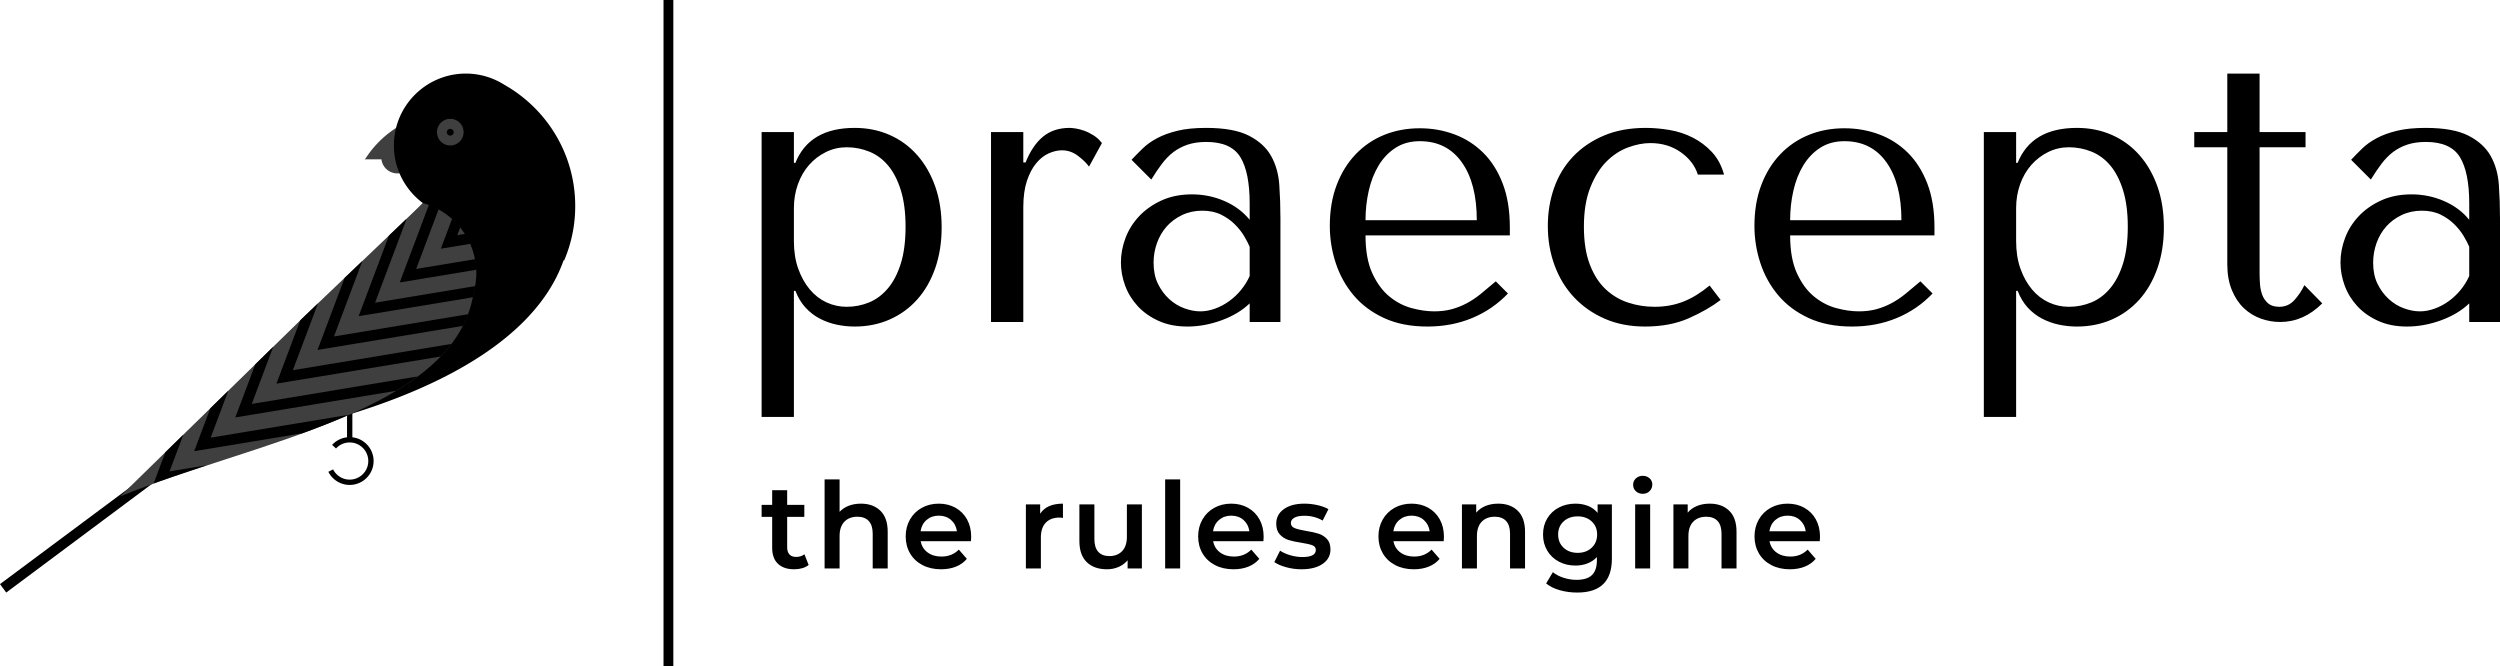 <svg viewBox="512.5 396.874 380 101.251" width="5000" height="1332.257" xmlns="http://www.w3.org/2000/svg" xmlns:xlink="http://www.w3.org/1999/xlink" preserveAspectRatio="none"><defs></defs><style>.a6izo4zJpcolor {fill:#000000;fill-opacity:1;}.a6izo4zJpstrokeColor-str {stroke:#3F3F3F;stroke-opacity:1;}.aD6z1nYkhcolor {fill:#000000;fill-opacity:1;}.aD6z1nYkhstrokeColor-str {stroke:#3F3F3F;stroke-opacity:1;}.atBXipXk0bfillColor {fill:#000000;fill-opacity:1;}.atBXipXk0bstrokeColor-str {stroke:#3F3F3F;stroke-opacity:1;}</style><g opacity="1" transform="rotate(0 512.5 408.058)">
<svg width="87.434" height="78.884" x="512.5" y="408.058" version="1.1" preserveAspectRatio="none" viewBox="21.24 28.5 158.76 143.235">
  <g transform="matrix(1 0 0 1 0 0)" ><g><path d="M72.499 131.239L21.24 169.4l1.713 2.335 56.046-41.789-6.5 1.293z" data-color="1" style="fill:#000000;fill-opacity:1;"></path><path d="M133.997 48.344a4.49 4.49 0 0 0-.638-.492l-.259-5.78a27.509 27.509 0 0 0-7.731 5.728c-.925.976-1.764 2-2.518 3.067l-.856 1.244c-.028.047-.055.061-.082.062h4.6a4.417 4.417 0 0 0 1.337 2.656 4.477 4.477 0 0 0 6.321-.173 4.468 4.468 0 0 0-.174-6.312z" data-color="2" style="fill:#3F3F3F;fill-opacity:1;"></path><path d="M121.663 52.172h.239c-.081-.008-.157-.142-.239 0z" data-color="2" style="fill:#3F3F3F;fill-opacity:1;"></path><path d="M121.913 52.172h-.011.011z" data-color="2" style="fill:#3F3F3F;fill-opacity:1;"></path><path d="M160.41 31.574a19.787 19.787 0 0 0-10.59-3.074c-10.973 0-19.867 8.886-19.867 19.847 0 6.525 3.163 12.293 8.028 15.913l-67.375 68.376c63.873-9.044 97.776-28.696 106.165-52.549l.204-.073A38.296 38.296 0 0 0 180 65.054c0-14.369-7.9-26.885-19.59-33.48z" data-color="1" style="fill:#000000;fill-opacity:1;"></path><path d="M118.491 120.13v9.203h-1.468v-9.203h1.468z" data-color="1" style="fill:#000000;fill-opacity:1;"></path><path d="M117.757 142.031a6.541 6.541 0 0 1-4.005-1.353 6.689 6.689 0 0 1-1.889-2.269l1.309-.664a5.21 5.21 0 0 0 1.472 1.767 5.08 5.08 0 0 0 3.113 1.052c2.829 0 5.129-2.3 5.129-5.126s-2.301-5.126-5.129-5.126a5.066 5.066 0 0 0-3.777 1.658l-1.082-.992a6.609 6.609 0 0 1 4.859-2.133c3.638 0 6.597 2.957 6.597 6.593s-2.959 6.593-6.597 6.593z" data-color="1" style="fill:#000000;fill-opacity:1;"></path><path d="M137.983 64.242l-27.19 25.949-5.828 5.58-50.585 49.451c36.496-15.108 92.601-23.238 97.594-56.33.445-1.633.716-3.338.734-5.113.094-9.296-6.164-17.162-14.725-19.537z" data-color="2" style="fill:#3F3F3F;fill-opacity:1;"></path><path d="M149.192 44.668a3.672 3.672 0 0 1-3.677 3.672 3.67 3.67 0 0 1-3.674-3.672 3.673 3.673 0 0 1 3.674-3.676 3.675 3.675 0 0 1 3.677 3.676z" data-color="2" style="fill:#3F3F3F;fill-opacity:1;"></path><path d="M145.515 45.625a.96.96 0 0 1-.961-.957.959.959 0 0 1 1.916 0 .958.958 0 0 1-.955.957z" data-color="1" style="fill:#000000;fill-opacity:1;"></path><path d="M109.005 91.918l-3.94 3.772-.974.953-6.561 17.442 45.326-7.503a39.302 39.302 0 0 0 3.006-3.471l-43.794 7.249 6.937-18.442zm-24.76 24.125l-4.962 4.851-4.445 11.818 29.805-4.934c4.433-1.612 8.748-3.301 12.862-5.102l-38.128 6.311 4.868-12.944zm65.424-43.303l-2.218.367.845-2.246a20.33 20.33 0 0 0-2.254-2.348l-3.129 8.319 8.218-1.36a19.813 19.813 0 0 0-1.462-2.732zm-53.02 31.178l-4.962 4.851-5.502 14.63 44.364-7.343a72.485 72.485 0 0 0 5.964-3.96l-45.79 7.579 5.926-15.757zm24.594-23.685l-4.894 4.672-7.472 19.867 40.155-6.646a30.494 30.494 0 0 0 1.448-3.213l-37.065 6.134 7.828-20.814zm-49.402 47.936l-4.962 4.852-3.233 8.596c4.757-1.722 9.713-3.382 14.753-5.033L68.031 138.3l3.81-10.131zm61.636-59.612l-4.894 4.672-8.361 22.23 31.563-5.225c.095-.474.216-.935.289-1.421.148-.544.27-1.1.376-1.662l-27.69 4.583 8.717-23.177zm19.296 14.078a19.877 19.877 0 0 0-.338-2.918l-16.33 2.703 6.216-16.528a20.01 20.01 0 0 0-2.677-1.226l-8.078 21.479 21.207-3.51z" data-color="1" style="fill:#000000;fill-opacity:1;"></path></g></g>
</svg>
</g><g opacity="1" transform="rotate(0 628.266 469.197)">
<svg width="160.876" height="17.745" x="628.266" y="469.197" version="1.1" preserveAspectRatio="none" viewBox="0.44 -30.88 352.92 38.92">
  <g transform="matrix(1 0 0 1 0 0)" class="a6izo4zJpcolor"><path id="id-6izo4zJp16" d="M14.72-4.72L16.12-1.16Q15.24-0.44 13.98-0.08Q12.72 0.28 11.32 0.28L11.32 0.28Q7.80 0.28 5.88-1.56Q3.96-3.40 3.96-6.92L3.96-6.92L3.96-17.20L0.44-17.20L0.44-21.20L3.96-21.20L3.96-26.08L8.96-26.08L8.96-21.20L14.68-21.20L14.68-17.20L8.96-17.20L8.96-7.04Q8.96-5.48 9.72-4.66Q10.48-3.84 11.92-3.84L11.92-3.84Q13.60-3.84 14.72-4.72L14.72-4.72Z M33.56-21.60Q37.60-21.60 40.04-19.24Q42.48-16.88 42.48-12.24L42.48-12.24L42.48 0L37.48 0L37.48-11.60Q37.48-14.40 36.16-15.82Q34.84-17.24 32.40-17.24L32.40-17.24Q29.64-17.24 28.04-15.58Q26.44-13.92 26.44-10.80L26.44-10.80L26.44 0L21.44 0L21.44-29.68L26.44-29.68L26.44-18.88Q27.68-20.20 29.50-20.90Q31.32-21.60 33.56-21.60L33.56-21.60Z M70.32-10.56Q70.32-10.04 70.24-9.08L70.24-9.08L53.48-9.08Q53.92-6.72 55.78-5.34Q57.64-3.96 60.40-3.96L60.40-3.96Q63.92-3.96 66.20-6.28L66.20-6.28L68.88-3.20Q67.44-1.48 65.24-0.60Q63.04 0.28 60.28 0.28L60.28 0.28Q56.76 0.28 54.08-1.12Q51.40-2.52 49.94-5.02Q48.48-7.52 48.48-10.68L48.48-10.68Q48.48-13.80 49.90-16.30Q51.32-18.80 53.84-20.20Q56.36-21.60 59.52-21.60L59.52-21.60Q62.64-21.60 65.10-20.22Q67.56-18.84 68.94-16.34Q70.32-13.84 70.32-10.56L70.32-10.56ZM59.52-17.60Q57.12-17.60 55.46-16.18Q53.80-14.76 53.44-12.40L53.44-12.40L65.56-12.40Q65.24-14.72 63.60-16.16Q61.96-17.60 59.52-17.60L59.52-17.60Z M93.32-18.24Q95.48-21.60 100.92-21.60L100.92-21.60L100.92-16.84Q100.28-16.96 99.76-16.96L99.76-16.96Q96.84-16.96 95.20-15.26Q93.56-13.56 93.56-10.36L93.56-10.36L93.56 0L88.56 0L88.56-21.36L93.32-21.36L93.32-18.24Z M122.24-21.36L127.24-21.36L127.24 0L122.48 0L122.48-2.72Q121.28-1.28 119.48-0.50Q117.68 0.28 115.60 0.28L115.60 0.28Q111.32 0.28 108.86-2.10Q106.40-4.48 106.40-9.16L106.40-9.16L106.40-21.36L111.40-21.36L111.40-9.84Q111.40-6.96 112.70-5.54Q114.00-4.12 116.40-4.12L116.40-4.12Q119.08-4.12 120.66-5.78Q122.24-7.44 122.24-10.56L122.24-10.56L122.24-21.36Z M135 0L135-29.68L140-29.68L140 0L135 0Z M167.84-10.56Q167.84-10.04 167.76-9.08L167.76-9.08L151-9.08Q151.44-6.72 153.30-5.34Q155.16-3.96 157.92-3.96L157.92-3.96Q161.44-3.96 163.72-6.28L163.72-6.28L166.40-3.20Q164.96-1.48 162.76-0.60Q160.56 0.28 157.80 0.28L157.80 0.28Q154.28 0.28 151.60-1.12Q148.92-2.52 147.46-5.02Q146-7.52 146-10.68L146-10.68Q146-13.80 147.42-16.30Q148.84-18.80 151.36-20.20Q153.88-21.60 157.04-21.60L157.04-21.60Q160.16-21.60 162.62-20.22Q165.08-18.84 166.46-16.34Q167.84-13.84 167.84-10.56L167.84-10.56ZM157.04-17.60Q154.64-17.60 152.98-16.18Q151.32-14.76 150.96-12.40L150.96-12.40L163.08-12.40Q162.76-14.72 161.12-16.16Q159.48-17.60 157.04-17.60L157.04-17.60Z M180.44 0.28Q177.84 0.28 175.36-0.40Q172.88-1.08 171.40-2.12L171.40-2.12L173.32-5.92Q174.76-4.96 176.78-4.38Q178.80-3.80 180.76-3.80L180.76-3.80Q185.24-3.80 185.24-6.16L185.24-6.16Q185.24-7.28 184.10-7.72Q182.96-8.16 180.44-8.56L180.44-8.56Q177.80-8.96 176.14-9.48Q174.48-10 173.26-11.30Q172.04-12.60 172.04-14.92L172.04-14.92Q172.04-17.96 174.58-19.78Q177.12-21.60 181.44-21.60L181.44-21.60Q183.64-21.60 185.84-21.10Q188.04-20.60 189.44-19.76L189.44-19.76L187.52-15.96Q184.80-17.56 181.40-17.56L181.40-17.56Q179.20-17.56 178.06-16.90Q176.92-16.24 176.92-15.16L176.92-15.16Q176.92-13.96 178.14-13.46Q179.36-12.96 181.92-12.52L181.92-12.52Q184.48-12.12 186.12-11.60Q187.76-11.08 188.94-9.84Q190.12-8.60 190.12-6.32L190.12-6.32Q190.12-3.32 187.52-1.52Q184.92 0.28 180.44 0.28L180.44 0.28Z M227.96-10.56Q227.96-10.04 227.88-9.08L227.88-9.08L211.12-9.08Q211.56-6.72 213.42-5.34Q215.28-3.96 218.04-3.96L218.04-3.96Q221.56-3.96 223.84-6.28L223.84-6.28L226.52-3.20Q225.08-1.48 222.88-0.60Q220.68 0.28 217.92 0.28L217.92 0.28Q214.40 0.28 211.72-1.12Q209.04-2.52 207.58-5.02Q206.12-7.52 206.12-10.68L206.12-10.68Q206.12-13.80 207.54-16.30Q208.96-18.80 211.48-20.20Q214.00-21.60 217.16-21.60L217.16-21.60Q220.28-21.60 222.74-20.22Q225.20-18.84 226.58-16.34Q227.96-13.84 227.96-10.56L227.96-10.56ZM217.16-17.60Q214.76-17.60 213.10-16.18Q211.44-14.76 211.08-12.40L211.08-12.40L223.20-12.40Q222.88-14.72 221.24-16.16Q219.60-17.60 217.16-17.60L217.16-17.60Z M246.08-21.60Q250.12-21.60 252.56-19.24Q255.00-16.88 255.00-12.24L255.00-12.24L255.00 0L250.00 0L250.00-11.60Q250.00-14.40 248.68-15.82Q247.36-17.24 244.92-17.24L244.92-17.24Q242.16-17.24 240.56-15.58Q238.96-13.92 238.96-10.80L238.96-10.80L238.96 0L233.96 0L233.96-21.36L238.72-21.36L238.72-18.60Q239.96-20.08 241.84-20.84Q243.72-21.60 246.08-21.60L246.08-21.60Z M279.20-21.36L283.96-21.36L283.96-3.24Q283.96 8.04 272.44 8.04L272.44 8.04Q269.36 8.04 266.60 7.26Q263.84 6.48 262.04 5L262.04 5L264.28 1.24Q265.68 2.40 267.82 3.10Q269.96 3.80 272.16 3.80L272.16 3.80Q275.68 3.80 277.32 2.20Q278.96 0.60 278.96-2.68L278.96-2.68L278.96-3.80Q277.68-2.40 275.84-1.68Q274.00-0.96 271.80-0.96L271.80-0.96Q268.76-0.96 266.30-2.26Q263.84-3.56 262.42-5.92Q261.00-8.28 261.00-11.32L261.00-11.32Q261.00-14.36 262.42-16.70Q263.84-19.04 266.30-20.32Q268.76-21.60 271.80-21.60L271.80-21.60Q274.12-21.60 276.02-20.84Q277.92-20.08 279.20-18.52L279.20-18.52L279.20-21.36ZM272.56-5.20Q275.40-5.20 277.22-6.90Q279.04-8.60 279.04-11.32L279.04-11.32Q279.04-14 277.22-15.68Q275.40-17.36 272.56-17.36L272.56-17.36Q269.68-17.36 267.86-15.68Q266.04-14 266.04-11.32L266.04-11.32Q266.04-8.60 267.86-6.90Q269.68-5.20 272.56-5.20L272.56-5.20Z M291.72 0L291.72-21.36L296.72-21.36L296.72 0L291.72 0ZM294.24-24.88Q292.88-24.88 291.96-25.74Q291.04-26.60 291.04-27.88L291.04-27.88Q291.04-29.16 291.96-30.02Q292.88-30.88 294.24-30.88L294.24-30.88Q295.60-30.88 296.52-30.06Q297.44-29.24 297.44-28L297.44-28Q297.44-26.68 296.54-25.78Q295.64-24.88 294.24-24.88L294.24-24.88Z M316.60-21.60Q320.64-21.60 323.08-19.24Q325.52-16.88 325.52-12.24L325.52-12.24L325.52 0L320.52 0L320.52-11.60Q320.52-14.40 319.20-15.82Q317.88-17.24 315.44-17.24L315.44-17.24Q312.68-17.24 311.08-15.58Q309.48-13.92 309.48-10.80L309.48-10.80L309.48 0L304.48 0L304.48-21.36L309.24-21.36L309.24-18.60Q310.48-20.08 312.36-20.84Q314.24-21.60 316.60-21.60L316.60-21.60Z M353.36-10.56Q353.36-10.04 353.28-9.08L353.28-9.08L336.52-9.08Q336.96-6.72 338.82-5.34Q340.68-3.96 343.44-3.96L343.44-3.96Q346.96-3.96 349.24-6.28L349.24-6.28L351.92-3.20Q350.48-1.48 348.28-0.60Q346.08 0.28 343.32 0.28L343.32 0.28Q339.80 0.28 337.12-1.12Q334.44-2.52 332.98-5.02Q331.52-7.52 331.52-10.68L331.52-10.68Q331.52-13.80 332.94-16.30Q334.36-18.80 336.88-20.20Q339.40-21.60 342.56-21.60L342.56-21.60Q345.68-21.60 348.14-20.22Q350.60-18.84 351.98-16.34Q353.36-13.84 353.36-10.56L353.36-10.56ZM342.56-17.60Q340.16-17.60 338.50-16.18Q336.84-14.76 336.48-12.40L336.48-12.40L348.60-12.40Q348.28-14.72 346.64-16.16Q345.00-17.60 342.56-17.60L342.56-17.60Z"/></g>
</svg>
</g><g opacity="1" transform="rotate(0 628.266 408.058)">
<svg width="264.234" height="52.191" x="628.266" y="408.058" version="1.1" preserveAspectRatio="none" viewBox="3.2 -26.16 183.08 36.16">
  <g transform="matrix(1 0 0 1 0 0)" class="aD6z1nYkhcolor"><path id="id-D6z1nYkh9" d="M3.20-20L3.20 10L6.60 10L6.60-3.28L6.76-3.28Q7.16-2.24 7.82-1.52Q8.48-0.80 9.32-0.36Q10.16 0.08 11.10 0.28Q12.04 0.48 13 0.48L13 0.48Q15 0.48 16.68-0.26Q18.36-1 19.58-2.36Q20.80-3.72 21.48-5.66Q22.16-7.60 22.16-9.96L22.16-9.96Q22.16-12.36 21.48-14.28Q20.80-16.20 19.58-17.58Q18.36-18.96 16.68-19.70Q15-20.44 13-20.44L13-20.44Q8.24-20.44 6.76-16.76L6.76-16.76L6.60-16.76L6.60-20L3.20-20ZM6.60-8.52L6.60-12Q6.60-13.32 7.02-14.50Q7.44-15.68 8.20-16.54Q8.96-17.40 9.98-17.90Q11-18.40 12.16-18.40L12.16-18.40Q13.40-18.40 14.54-17.94Q15.68-17.48 16.52-16.48Q17.36-15.48 17.86-13.88Q18.36-12.28 18.36-10.04L18.36-10.04Q18.36-7.76 17.86-6.16Q17.36-4.56 16.50-3.54Q15.64-2.52 14.52-2.06Q13.40-1.60 12.16-1.60L12.16-1.60Q11.04-1.60 10.04-2.06Q9.04-2.52 8.28-3.42Q7.52-4.32 7.06-5.60Q6.60-6.88 6.60-8.52L6.60-8.52Z M30.76-20L27.36-20L27.36 0L30.76 0L30.76-12.08Q30.76-13.72 31.14-14.86Q31.52-16 32.12-16.72Q32.72-17.44 33.44-17.76Q34.16-18.08 34.84-18.08L34.84-18.08Q35.76-18.08 36.54-17.48Q37.32-16.88 37.68-16.36L37.68-16.36L39.04-18.84Q38.68-19.32 38.18-19.64Q37.68-19.96 37.18-20.14Q36.68-20.32 36.26-20.38Q35.84-20.44 35.64-20.44L35.64-20.44Q33.96-20.44 32.84-19.52Q31.72-18.60 31-16.80L31-16.80L30.76-16.80L30.76-20Z M50-20.44L50-20.44Q52.92-20.44 54.52-19.62Q56.12-18.80 56.86-17.48Q57.60-16.16 57.72-14.44Q57.84-12.72 57.84-10.92L57.84-10.92L57.84 0L54.60 0L54.60-1.96Q53.44-0.84 51.64-0.18Q49.84 0.48 48.04 0.48L48.04 0.48Q46.32 0.48 45-0.12Q43.68-0.72 42.80-1.68Q41.92-2.64 41.48-3.84Q41.04-5.04 41.04-6.28L41.04-6.28Q41.04-7.56 41.52-8.84Q42-10.12 42.96-11.14Q43.92-12.16 45.32-12.80Q46.72-13.44 48.52-13.44L48.52-13.44Q50.32-13.44 51.94-12.74Q53.56-12.04 54.60-10.76L54.60-10.76L54.60-12.48Q54.60-15.76 53.62-17.36Q52.64-18.96 50.04-18.96L50.04-18.96Q48.92-18.96 48.08-18.68Q47.24-18.40 46.58-17.90Q45.92-17.40 45.36-16.66Q44.80-15.92 44.24-15L44.24-15L42.16-17.08Q42.72-17.68 43.34-18.28Q43.96-18.88 44.86-19.36Q45.76-19.84 47-20.14Q48.24-20.44 50-20.44ZM54.60-4.84L54.60-7.92Q54.40-8.40 54.02-9.04Q53.64-9.68 53.04-10.28Q52.44-10.88 51.60-11.30Q50.76-11.72 49.60-11.72L49.60-11.72Q48.44-11.72 47.48-11.26Q46.52-10.80 45.86-10.06Q45.20-9.32 44.84-8.32Q44.48-7.32 44.48-6.24L44.48-6.24Q44.48-4.96 44.94-4.02Q45.40-3.08 46.12-2.42Q46.84-1.76 47.72-1.44Q48.60-1.12 49.40-1.12L49.40-1.12Q50.16-1.12 50.94-1.40Q51.72-1.68 52.42-2.18Q53.12-2.68 53.68-3.36Q54.24-4.04 54.60-4.84L54.60-4.84Z M66.80-9.12L82-9.12L82-9.96Q82-12.64 81.24-14.60Q80.48-16.56 79.18-17.84Q77.88-19.12 76.16-19.76Q74.44-20.40 72.52-20.40L72.52-20.40Q70.48-20.40 68.76-19.70Q67.04-19 65.76-17.66Q64.48-16.32 63.76-14.42Q63.04-12.52 63.04-10.12L63.04-10.12Q63.04-8.12 63.66-6.22Q64.28-4.32 65.54-2.82Q66.80-1.32 68.74-0.42Q70.68 0.48 73.32 0.48L73.32 0.48Q75.88 0.48 78.04-0.42Q80.20-1.32 81.80-3L81.80-3L80.52-4.28Q79.68-3.56 78.94-2.96Q78.20-2.36 77.44-1.96Q76.68-1.56 75.86-1.34Q75.04-1.12 74.04-1.12L74.04-1.12Q72.92-1.12 71.66-1.46Q70.40-1.80 69.32-2.68Q68.24-3.56 67.52-5.12Q66.80-6.68 66.80-9.12L66.80-9.12ZM78.52-10.72L66.80-10.72Q66.80-12.32 67.14-13.82Q67.48-15.32 68.18-16.48Q68.88-17.64 69.96-18.34Q71.04-19.04 72.52-19.04L72.52-19.04Q75.36-19.04 76.94-16.82Q78.52-14.60 78.52-10.72L78.52-10.72Z M97.24-1.60L97.24-1.60Q95.80-1.60 94.46-2.04Q93.12-2.48 92.08-3.46Q91.04-4.44 90.42-6.06Q89.80-7.68 89.80-10.04L89.80-10.04Q89.80-12.48 90.48-14.18Q91.16-15.88 92.18-16.90Q93.20-17.92 94.44-18.38Q95.68-18.84 96.80-18.84L96.80-18.84Q98.64-18.84 100-17.88Q101.36-16.92 101.80-15.52L101.80-15.52L104.56-15.52Q104.16-16.96 103.28-17.90Q102.40-18.84 101.26-19.42Q100.12-20 98.82-20.22Q97.52-20.44 96.32-20.44L96.32-20.44Q93.80-20.44 91.88-19.62Q89.96-18.80 88.64-17.40Q87.32-16 86.66-14.12Q86-12.24 86-10.12L86-10.12Q86-7.88 86.72-5.94Q87.44-4 88.78-2.58Q90.12-1.16 92-0.34Q93.88 0.48 96.24 0.48L96.24 0.48Q98.88 0.48 100.86-0.40Q102.84-1.28 104.20-2.32L104.20-2.32L103.04-3.84Q101.64-2.68 100.26-2.14Q98.88-1.60 97.24-1.60Z M111.52-9.12L126.72-9.12L126.72-9.96Q126.72-12.64 125.96-14.60Q125.20-16.56 123.90-17.84Q122.60-19.12 120.88-19.76Q119.16-20.40 117.24-20.40L117.24-20.40Q115.20-20.40 113.48-19.70Q111.76-19 110.48-17.66Q109.20-16.32 108.48-14.42Q107.76-12.52 107.76-10.12L107.76-10.12Q107.76-8.12 108.38-6.22Q109-4.32 110.26-2.82Q111.52-1.32 113.46-0.42Q115.40 0.48 118.04 0.48L118.04 0.48Q120.60 0.48 122.76-0.42Q124.92-1.32 126.52-3L126.52-3L125.24-4.28Q124.40-3.56 123.66-2.96Q122.92-2.36 122.16-1.96Q121.40-1.56 120.58-1.34Q119.76-1.12 118.76-1.12L118.76-1.12Q117.64-1.12 116.38-1.46Q115.12-1.80 114.04-2.68Q112.96-3.56 112.24-5.12Q111.52-6.68 111.52-9.12L111.52-9.12ZM123.24-10.72L111.52-10.72Q111.52-12.32 111.86-13.82Q112.20-15.32 112.90-16.48Q113.60-17.64 114.68-18.34Q115.76-19.04 117.24-19.04L117.24-19.04Q120.08-19.04 121.66-16.82Q123.24-14.60 123.24-10.72L123.24-10.72Z M131.92-20L131.92 10L135.32 10L135.32-3.28L135.48-3.28Q135.88-2.24 136.54-1.52Q137.20-0.80 138.04-0.36Q138.88 0.08 139.82 0.28Q140.76 0.48 141.72 0.48L141.72 0.48Q143.72 0.48 145.40-0.26Q147.08-1 148.30-2.36Q149.52-3.72 150.20-5.66Q150.88-7.60 150.88-9.96L150.88-9.96Q150.88-12.36 150.20-14.28Q149.52-16.20 148.30-17.58Q147.08-18.96 145.40-19.70Q143.72-20.44 141.72-20.44L141.72-20.44Q136.96-20.44 135.48-16.76L135.48-16.76L135.32-16.76L135.32-20L131.92-20ZM135.32-8.52L135.32-12Q135.32-13.32 135.74-14.50Q136.16-15.68 136.92-16.54Q137.68-17.40 138.70-17.90Q139.72-18.40 140.88-18.40L140.88-18.40Q142.12-18.40 143.26-17.94Q144.40-17.48 145.24-16.48Q146.08-15.48 146.58-13.88Q147.08-12.28 147.08-10.04L147.08-10.04Q147.08-7.76 146.58-6.16Q146.08-4.56 145.22-3.54Q144.36-2.52 143.24-2.06Q142.12-1.60 140.88-1.60L140.88-1.60Q139.76-1.60 138.76-2.06Q137.76-2.52 137-3.42Q136.24-4.32 135.78-5.60Q135.32-6.88 135.32-8.52L135.32-8.52Z M157.56-18.40L154.08-18.40L154.08-20L157.56-20L157.56-26.16L160.96-26.16L160.96-20L165.80-20L165.80-18.40L160.96-18.40L160.96-5.12Q160.96-4.64 161-4.02Q161.04-3.40 161.24-2.86Q161.44-2.32 161.86-1.96Q162.28-1.60 163.04-1.60L163.04-1.60Q164-1.60 164.64-2.32Q165.28-3.04 165.68-3.88L165.68-3.88L167.56-1.96Q165.60 0 163.12 0L163.12 0Q162.08 0 161.08-0.36Q160.08-0.72 159.30-1.46Q158.52-2.20 158.04-3.36Q157.56-4.52 157.56-6.08L157.56-6.08L157.56-18.40Z M178.44-20.44L178.44-20.44Q181.36-20.44 182.96-19.62Q184.56-18.80 185.30-17.48Q186.04-16.16 186.16-14.44Q186.28-12.72 186.28-10.92L186.28-10.92L186.28 0L183.04 0L183.04-1.96Q181.88-0.84 180.08-0.18Q178.28 0.48 176.48 0.48L176.48 0.48Q174.76 0.48 173.44-0.12Q172.12-0.72 171.24-1.68Q170.36-2.64 169.92-3.84Q169.48-5.04 169.48-6.28L169.48-6.28Q169.48-7.56 169.96-8.84Q170.44-10.12 171.40-11.14Q172.36-12.16 173.76-12.80Q175.16-13.44 176.96-13.44L176.96-13.44Q178.76-13.44 180.38-12.74Q182-12.04 183.04-10.76L183.04-10.76L183.04-12.48Q183.04-15.76 182.06-17.36Q181.08-18.96 178.48-18.96L178.48-18.96Q177.36-18.96 176.52-18.68Q175.68-18.40 175.02-17.90Q174.36-17.40 173.80-16.66Q173.24-15.92 172.68-15L172.68-15L170.60-17.08Q171.16-17.68 171.78-18.28Q172.40-18.88 173.30-19.36Q174.20-19.84 175.44-20.14Q176.68-20.44 178.44-20.44ZM183.04-4.84L183.04-7.92Q182.84-8.40 182.46-9.04Q182.08-9.68 181.48-10.28Q180.88-10.88 180.04-11.30Q179.20-11.72 178.04-11.72L178.04-11.72Q176.88-11.72 175.92-11.26Q174.96-10.80 174.30-10.06Q173.64-9.32 173.28-8.32Q172.92-7.32 172.92-6.24L172.92-6.24Q172.92-4.96 173.38-4.02Q173.84-3.08 174.56-2.42Q175.28-1.76 176.16-1.44Q177.04-1.12 177.84-1.12L177.84-1.12Q178.60-1.12 179.38-1.40Q180.16-1.68 180.86-2.18Q181.56-2.68 182.12-3.36Q182.68-4.04 183.04-4.84L183.04-4.84Z"/></g>
</svg>
</g><g opacity="1" transform="rotate(0 613.355 396.874)">
<svg width="1.491" height="101.251" x="613.355" y="396.874" version="1.1" preserveAspectRatio="none" viewBox="0 0 1.491 101.251">
  <defs><rect x="0" y="0" width="1.491" height="101.251" rx="0px" ry="0px" id="id-tBXipXk0b"></rect></defs><use class="atBXipXk0bfillColor atBXipXk0bstrokeColor-str" style="stroke-width:0;" xlink:href="#id-tBXipXk0b"></use>
</svg>
</g></svg>